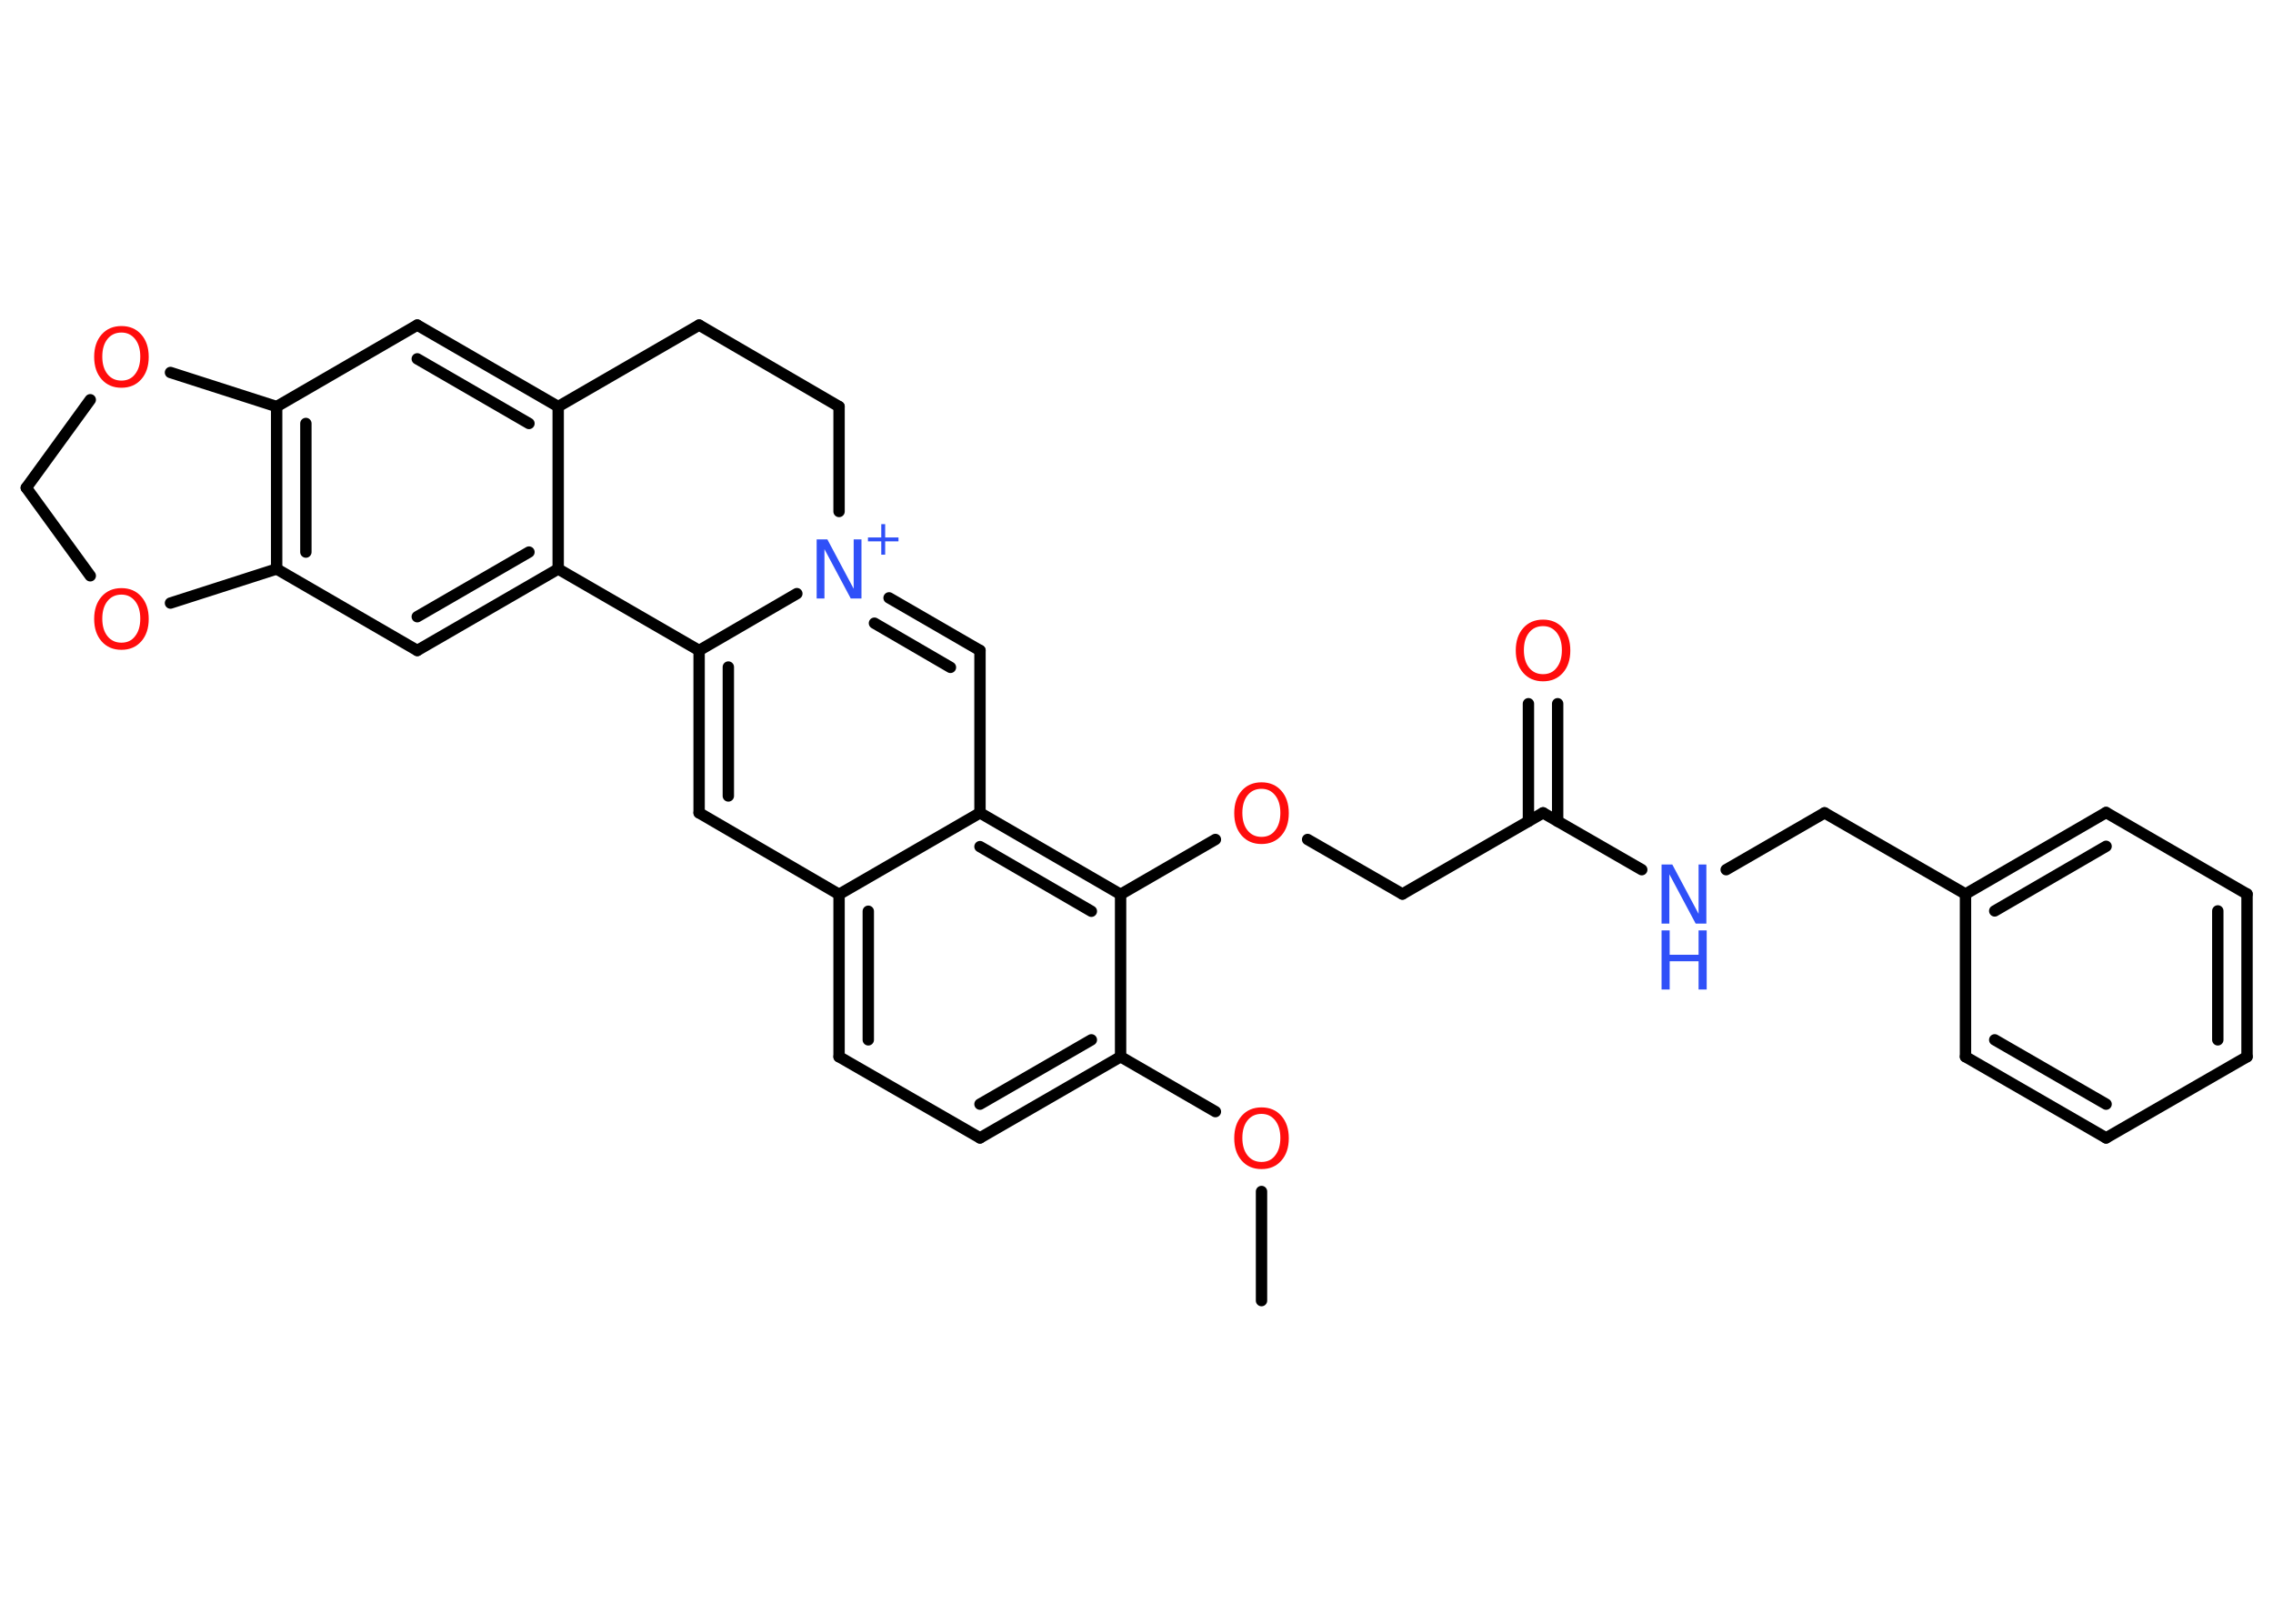 <?xml version='1.0' encoding='UTF-8'?>
<!DOCTYPE svg PUBLIC "-//W3C//DTD SVG 1.1//EN" "http://www.w3.org/Graphics/SVG/1.1/DTD/svg11.dtd">
<svg version='1.2' xmlns='http://www.w3.org/2000/svg' xmlns:xlink='http://www.w3.org/1999/xlink' width='70.0mm' height='50.0mm' viewBox='0 0 70.0 50.0'>
  <desc>Generated by the Chemistry Development Kit (http://github.com/cdk)</desc>
  <g stroke-linecap='round' stroke-linejoin='round' stroke='#000000' stroke-width='.35' fill='#FF0D0D'>
    <rect x='.0' y='.0' width='70.0' height='50.0' fill='#FFFFFF' stroke='none'/>
    <g id='mol1' class='mol'>
      <line id='mol1bnd1' class='bond' x1='38.85' y1='40.05' x2='38.85' y2='36.69'/>
      <line id='mol1bnd2' class='bond' x1='37.43' y1='34.23' x2='34.51' y2='32.54'/>
      <g id='mol1bnd3' class='bond'>
        <line x1='30.18' y1='35.04' x2='34.51' y2='32.54'/>
        <line x1='30.18' y1='34.0' x2='33.61' y2='32.02'/>
      </g>
      <line id='mol1bnd4' class='bond' x1='30.18' y1='35.04' x2='25.84' y2='32.54'/>
      <g id='mol1bnd5' class='bond'>
        <line x1='25.84' y1='27.54' x2='25.84' y2='32.54'/>
        <line x1='26.74' y1='28.06' x2='26.74' y2='32.02'/>
      </g>
      <line id='mol1bnd6' class='bond' x1='25.84' y1='27.54' x2='21.53' y2='25.03'/>
      <g id='mol1bnd7' class='bond'>
        <line x1='21.53' y1='20.03' x2='21.53' y2='25.03'/>
        <line x1='22.43' y1='20.54' x2='22.43' y2='24.51'/>
      </g>
      <line id='mol1bnd8' class='bond' x1='21.53' y1='20.03' x2='24.54' y2='18.28'/>
      <g id='mol1bnd9' class='bond'>
        <line x1='30.18' y1='20.03' x2='27.38' y2='18.41'/>
        <line x1='29.27' y1='20.55' x2='26.93' y2='19.19'/>
      </g>
      <line id='mol1bnd10' class='bond' x1='30.18' y1='20.03' x2='30.18' y2='25.03'/>
      <line id='mol1bnd11' class='bond' x1='25.84' y1='27.54' x2='30.18' y2='25.03'/>
      <g id='mol1bnd12' class='bond'>
        <line x1='34.51' y1='27.54' x2='30.18' y2='25.03'/>
        <line x1='33.61' y1='28.06' x2='30.18' y2='26.07'/>
      </g>
      <line id='mol1bnd13' class='bond' x1='34.51' y1='32.54' x2='34.51' y2='27.54'/>
      <line id='mol1bnd14' class='bond' x1='34.51' y1='27.54' x2='37.43' y2='25.85'/>
      <line id='mol1bnd15' class='bond' x1='40.27' y1='25.85' x2='43.19' y2='27.53'/>
      <line id='mol1bnd16' class='bond' x1='43.19' y1='27.53' x2='47.52' y2='25.03'/>
      <g id='mol1bnd17' class='bond'>
        <line x1='47.07' y1='25.29' x2='47.07' y2='21.67'/>
        <line x1='47.97' y1='25.29' x2='47.97' y2='21.67'/>
      </g>
      <line id='mol1bnd18' class='bond' x1='47.52' y1='25.03' x2='50.56' y2='26.78'/>
      <line id='mol1bnd19' class='bond' x1='53.16' y1='26.78' x2='56.19' y2='25.03'/>
      <line id='mol1bnd20' class='bond' x1='56.19' y1='25.03' x2='60.53' y2='27.53'/>
      <g id='mol1bnd21' class='bond'>
        <line x1='64.86' y1='25.02' x2='60.53' y2='27.53'/>
        <line x1='64.86' y1='26.06' x2='61.43' y2='28.05'/>
      </g>
      <line id='mol1bnd22' class='bond' x1='64.86' y1='25.02' x2='69.2' y2='27.53'/>
      <g id='mol1bnd23' class='bond'>
        <line x1='69.2' y1='32.54' x2='69.2' y2='27.53'/>
        <line x1='68.3' y1='32.02' x2='68.3' y2='28.05'/>
      </g>
      <line id='mol1bnd24' class='bond' x1='69.2' y1='32.54' x2='64.86' y2='35.04'/>
      <g id='mol1bnd25' class='bond'>
        <line x1='60.53' y1='32.54' x2='64.86' y2='35.04'/>
        <line x1='61.43' y1='32.02' x2='64.86' y2='34.0'/>
      </g>
      <line id='mol1bnd26' class='bond' x1='60.53' y1='27.53' x2='60.53' y2='32.54'/>
      <line id='mol1bnd27' class='bond' x1='25.84' y1='15.75' x2='25.84' y2='12.52'/>
      <line id='mol1bnd28' class='bond' x1='25.84' y1='12.52' x2='21.53' y2='10.01'/>
      <line id='mol1bnd29' class='bond' x1='21.53' y1='10.01' x2='17.19' y2='12.52'/>
      <g id='mol1bnd30' class='bond'>
        <line x1='17.19' y1='12.52' x2='12.85' y2='10.01'/>
        <line x1='16.29' y1='13.04' x2='12.85' y2='11.05'/>
      </g>
      <line id='mol1bnd31' class='bond' x1='12.85' y1='10.01' x2='8.52' y2='12.52'/>
      <g id='mol1bnd32' class='bond'>
        <line x1='8.52' y1='12.52' x2='8.52' y2='17.52'/>
        <line x1='9.42' y1='13.04' x2='9.42' y2='17.0'/>
      </g>
      <line id='mol1bnd33' class='bond' x1='8.52' y1='17.52' x2='12.85' y2='20.03'/>
      <g id='mol1bnd34' class='bond'>
        <line x1='12.85' y1='20.03' x2='17.19' y2='17.52'/>
        <line x1='12.85' y1='18.99' x2='16.29' y2='17.0'/>
      </g>
      <line id='mol1bnd35' class='bond' x1='17.19' y1='12.52' x2='17.19' y2='17.52'/>
      <line id='mol1bnd36' class='bond' x1='21.53' y1='20.03' x2='17.19' y2='17.52'/>
      <line id='mol1bnd37' class='bond' x1='8.52' y1='17.52' x2='5.25' y2='18.57'/>
      <line id='mol1bnd38' class='bond' x1='2.78' y1='17.73' x2='.81' y2='15.02'/>
      <line id='mol1bnd39' class='bond' x1='.81' y1='15.02' x2='2.78' y2='12.31'/>
      <line id='mol1bnd40' class='bond' x1='8.52' y1='12.52' x2='5.25' y2='11.47'/>
      <path id='mol1atm2' class='atom' d='M38.85 34.3q-.27 .0 -.43 .2q-.16 .2 -.16 .54q.0 .34 .16 .54q.16 .2 .43 .2q.27 .0 .42 -.2q.16 -.2 .16 -.54q.0 -.34 -.16 -.54q-.16 -.2 -.42 -.2zM38.85 34.1q.38 .0 .61 .26q.23 .26 .23 .69q.0 .43 -.23 .69q-.23 .26 -.61 .26q-.38 .0 -.61 -.26q-.23 -.26 -.23 -.69q.0 -.43 .23 -.69q.23 -.26 .61 -.26z' stroke='none'/>
      <g id='mol1atm9' class='atom'>
        <path d='M25.15 16.61h.33l.81 1.52v-1.52h.24v1.82h-.33l-.81 -1.52v1.52h-.24v-1.82z' stroke='none' fill='#3050F8'/>
        <path d='M27.26 16.14v.41h.41v.12h-.41v.41h-.12v-.41h-.41v-.12h.41v-.41h.12z' stroke='none' fill='#3050F8'/>
      </g>
      <path id='mol1atm13' class='atom' d='M38.85 24.29q-.27 .0 -.43 .2q-.16 .2 -.16 .54q.0 .34 .16 .54q.16 .2 .43 .2q.27 .0 .42 -.2q.16 -.2 .16 -.54q.0 -.34 -.16 -.54q-.16 -.2 -.42 -.2zM38.85 24.09q.38 .0 .61 .26q.23 .26 .23 .69q.0 .43 -.23 .69q-.23 .26 -.61 .26q-.38 .0 -.61 -.26q-.23 -.26 -.23 -.69q.0 -.43 .23 -.69q.23 -.26 .61 -.26z' stroke='none'/>
      <path id='mol1atm16' class='atom' d='M47.52 19.28q-.27 .0 -.43 .2q-.16 .2 -.16 .54q.0 .34 .16 .54q.16 .2 .43 .2q.27 .0 .42 -.2q.16 -.2 .16 -.54q.0 -.34 -.16 -.54q-.16 -.2 -.42 -.2zM47.52 19.08q.38 .0 .61 .26q.23 .26 .23 .69q.0 .43 -.23 .69q-.23 .26 -.61 .26q-.38 .0 -.61 -.26q-.23 -.26 -.23 -.69q.0 -.43 .23 -.69q.23 -.26 .61 -.26z' stroke='none'/>
      <g id='mol1atm17' class='atom'>
        <path d='M51.17 26.62h.33l.81 1.52v-1.52h.24v1.82h-.33l-.81 -1.52v1.52h-.24v-1.82z' stroke='none' fill='#3050F8'/>
        <path d='M51.17 28.65h.25v.75h.89v-.75h.25v1.82h-.25v-.87h-.89v.87h-.25v-1.82z' stroke='none' fill='#3050F8'/>
      </g>
      <path id='mol1atm33' class='atom' d='M3.74 18.31q-.27 .0 -.43 .2q-.16 .2 -.16 .54q.0 .34 .16 .54q.16 .2 .43 .2q.27 .0 .42 -.2q.16 -.2 .16 -.54q.0 -.34 -.16 -.54q-.16 -.2 -.42 -.2zM3.74 18.11q.38 .0 .61 .26q.23 .26 .23 .69q.0 .43 -.23 .69q-.23 .26 -.61 .26q-.38 .0 -.61 -.26q-.23 -.26 -.23 -.69q.0 -.43 .23 -.69q.23 -.26 .61 -.26z' stroke='none'/>
      <path id='mol1atm35' class='atom' d='M3.74 10.24q-.27 .0 -.43 .2q-.16 .2 -.16 .54q.0 .34 .16 .54q.16 .2 .43 .2q.27 .0 .42 -.2q.16 -.2 .16 -.54q.0 -.34 -.16 -.54q-.16 -.2 -.42 -.2zM3.74 10.04q.38 .0 .61 .26q.23 .26 .23 .69q.0 .43 -.23 .69q-.23 .26 -.61 .26q-.38 .0 -.61 -.26q-.23 -.26 -.23 -.69q.0 -.43 .23 -.69q.23 -.26 .61 -.26z' stroke='none'/>
    </g>
  </g>
</svg>

